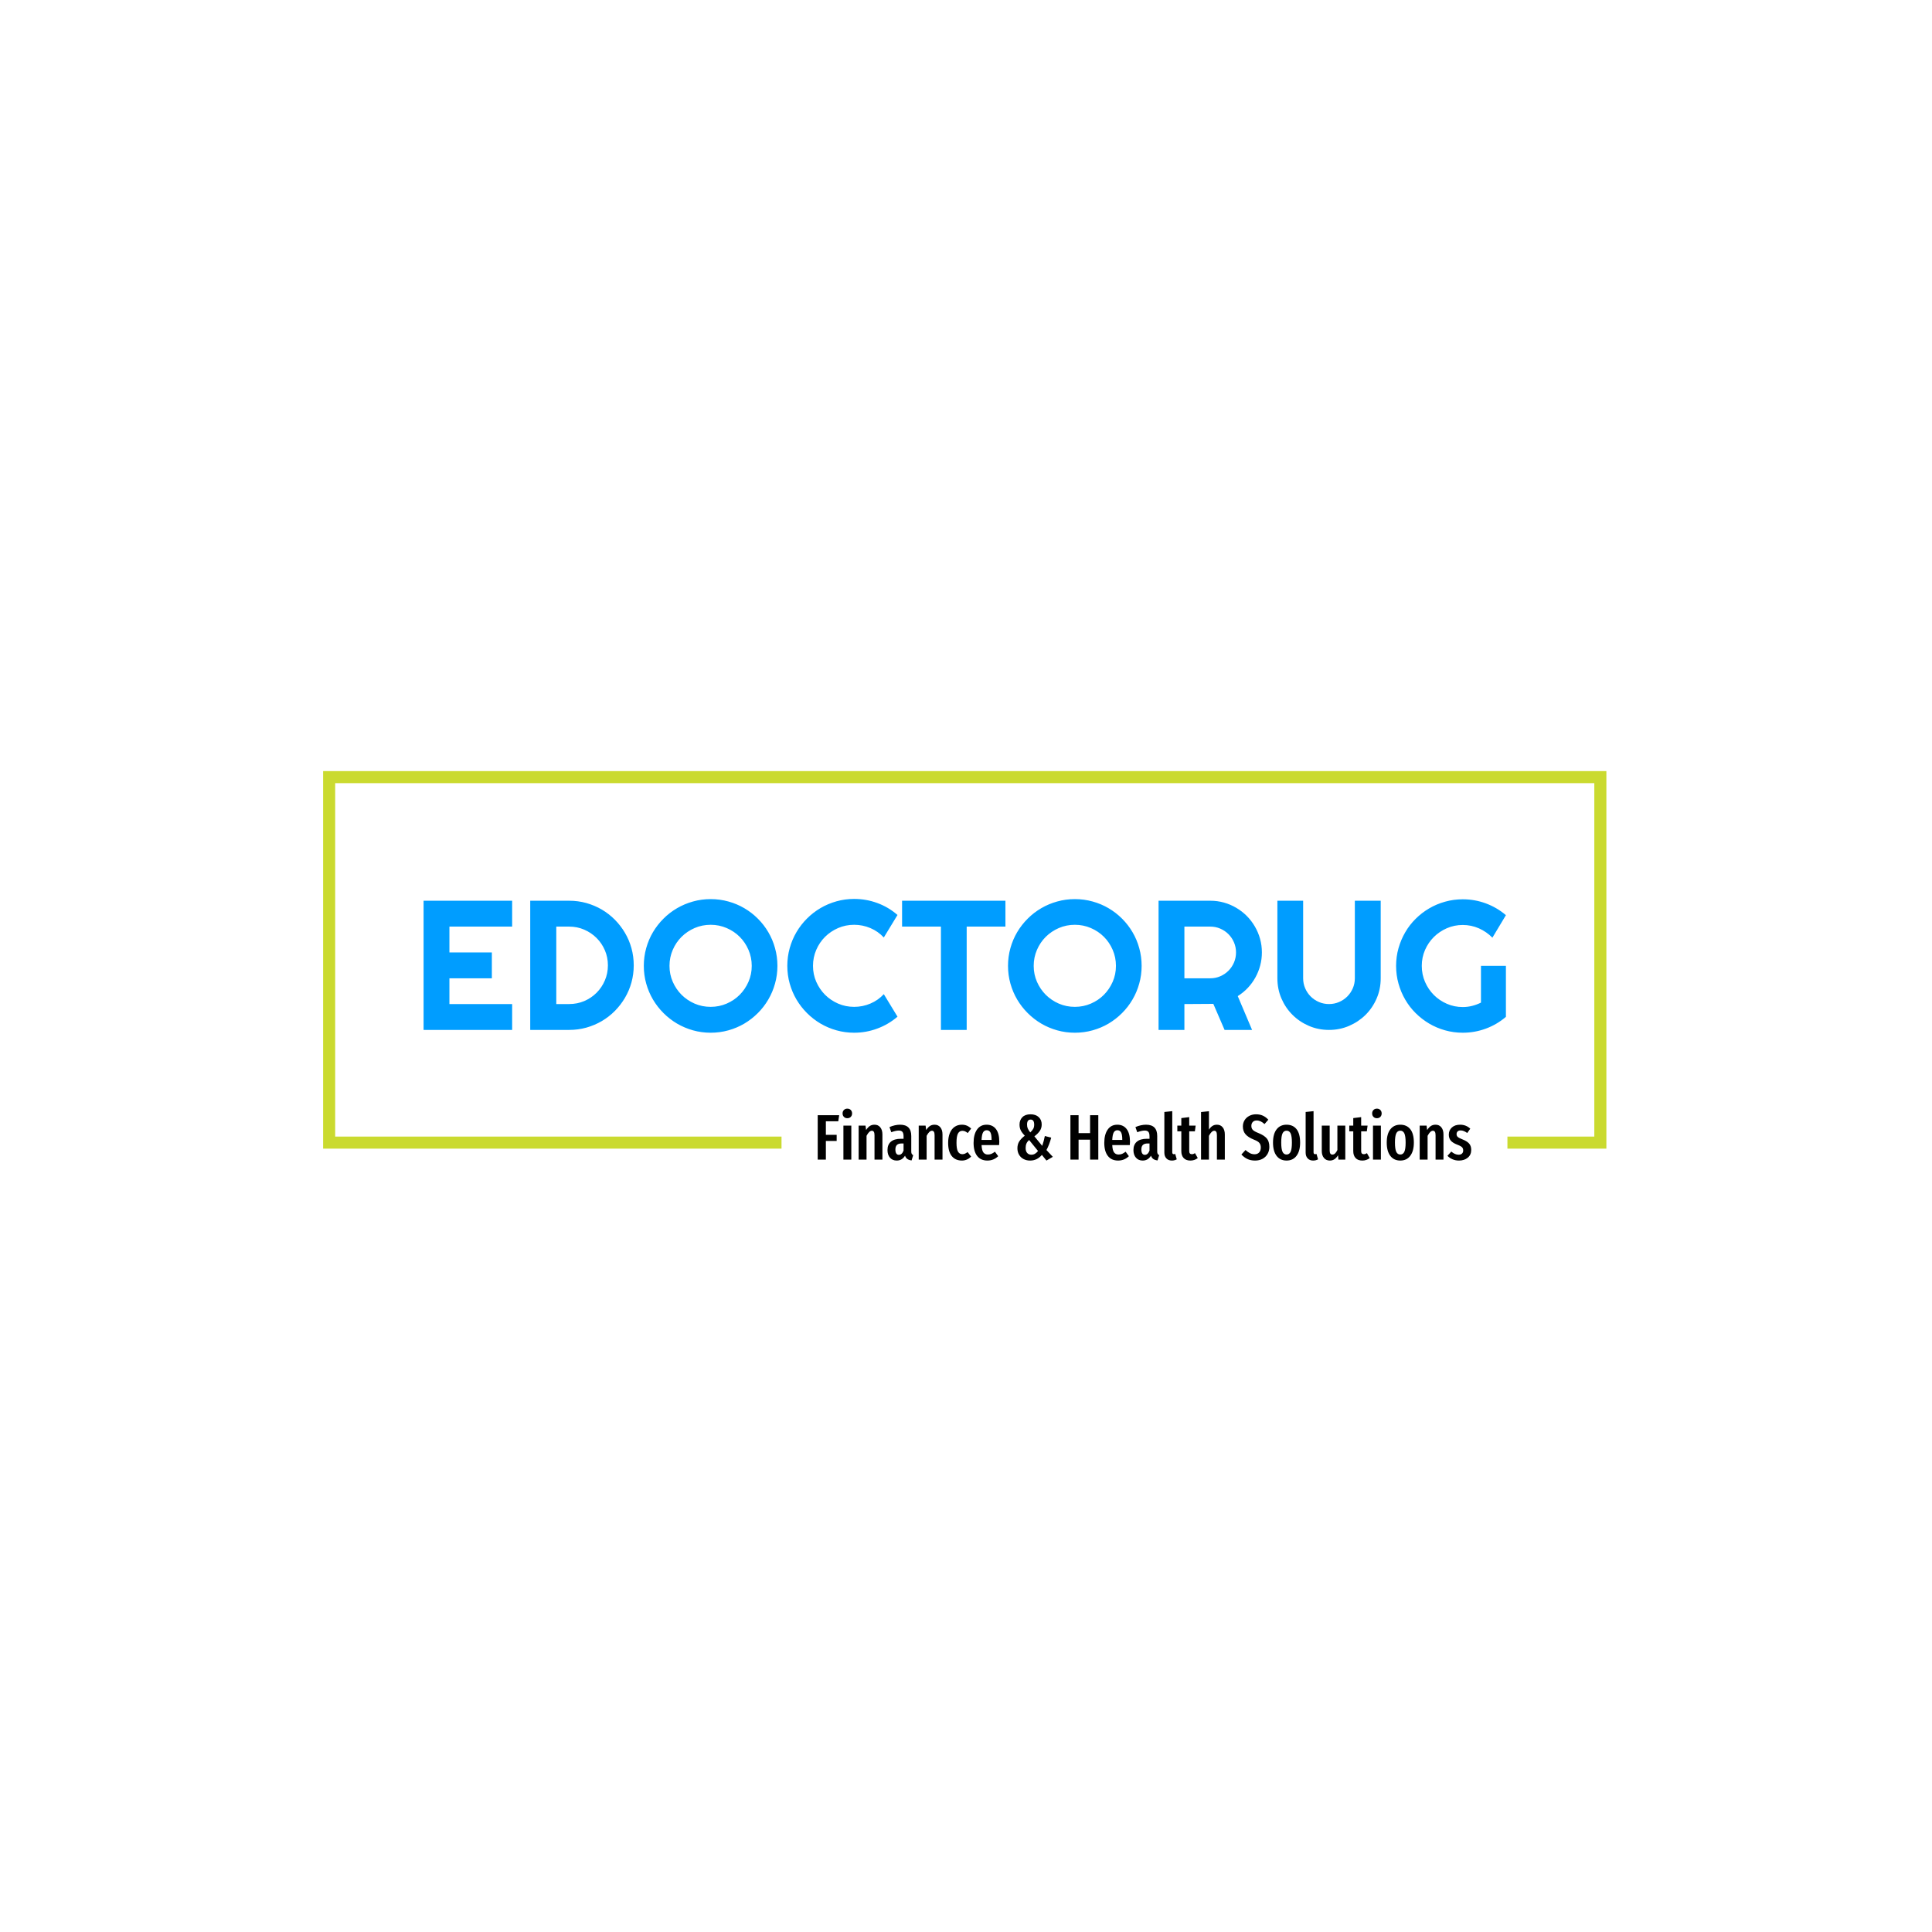 <svg xmlns="http://www.w3.org/2000/svg" version="1.1" xmlns:xlink="http://www.w3.org/1999/xlink" xmlns:svgjs="http://svgjs.dev/svgjs" width="1500" height="1500" viewBox="0 0 1500 1500"><rect width="1500" height="1500" fill="#ffffff"></rect><g transform="matrix(0.667,0,0,0.667,248.777,598.451)"><svg viewBox="0 0 376 114" data-background-color="#ffffff" preserveAspectRatio="xMidYMid meet" height="454" width="1500" xmlns="http://www.w3.org/2000/svg" xmlns:xlink="http://www.w3.org/1999/xlink"><g id="tight-bounds" transform="matrix(1,0,0,1,0.46,0.082)"><svg viewBox="0 0 375.08 113.837" height="113.837" width="375.08"><g><svg></svg></g><g><svg viewBox="0 0 375.08 113.837" height="113.837" width="375.08"><g transform="matrix(1,0,0,1,-10.22,-68.424)"><path d="M10.22 178.776v-110.352h375.08v110.352h-28.923l0-3.527h25.396v-103.298h-368.026v103.298h130.456v3.527z" fill="#cada2f" fill-rule="nonzero" stroke="none" stroke-width="1" stroke-linecap="butt" stroke-linejoin="miter" stroke-miterlimit="10" stroke-dasharray="" stroke-dashoffset="0" font-family="none" font-weight="none" font-size="none" text-anchor="none" style="mix-blend-mode: normal" data-fill-palette-color="tertiary"></path><g><path d="M157.168 181.98h-2.385v-12.977h6.273l-0.263 1.784h-3.625v3.962h3.155v1.784h-3.155zM162.295 172.045h2.31v9.935h-2.31zM163.441 167.087c0.413 0 0.749 0.131 1.007 0.394 0.255 0.263 0.383 0.601 0.383 1.014v0c0 0.401-0.128 0.732-0.383 0.996-0.258 0.263-0.593 0.394-1.007 0.394v0c-0.413 0-0.747-0.131-1.003-0.394-0.258-0.263-0.387-0.595-0.387-0.996v0c0-0.413 0.129-0.751 0.387-1.014 0.255-0.263 0.59-0.394 1.003-0.394zM171.385 171.782c0.714 0 1.277 0.257 1.69 0.77 0.413 0.513 0.62 1.202 0.62 2.066v0 7.362h-2.31v-7.099c0-0.476-0.066-0.818-0.199-1.026-0.13-0.205-0.321-0.308-0.571-0.308v0c-0.526 0-1.045 0.495-1.559 1.484v0 6.949h-2.31v-9.935h2.01l0.169 1.296c0.338-0.526 0.697-0.918 1.078-1.176 0.383-0.255 0.844-0.383 1.382-0.383zM182.127 179.576c0 0.326 0.044 0.566 0.132 0.721 0.088 0.158 0.232 0.287 0.432 0.387v0l-0.47 1.54c-0.513-0.063-0.923-0.2-1.228-0.413-0.308-0.213-0.537-0.538-0.687-0.977v0c-0.576 0.952-1.383 1.427-2.423 1.427v0c-0.826 0-1.484-0.279-1.972-0.837-0.488-0.556-0.732-1.297-0.732-2.224v0c0-1.077 0.334-1.897 1.002-2.46 0.671-0.563 1.645-0.845 2.923-0.845v0h0.77v-0.695c0-0.626-0.11-1.068-0.331-1.326-0.218-0.255-0.571-0.383-1.059-0.383v0c-0.588 0-1.321 0.163-2.197 0.488v0l-0.526-1.502c0.501-0.225 1.02-0.398 1.558-0.518 0.538-0.118 1.052-0.177 1.54-0.177v0c2.179 0 3.268 1.102 3.268 3.305v0zM178.503 180.59c0.601 0 1.058-0.413 1.371-1.24v0-2.084h-0.545c-0.639 0-1.104 0.144-1.397 0.432-0.295 0.288-0.443 0.732-0.443 1.333v0c0 0.513 0.088 0.901 0.262 1.165 0.175 0.263 0.426 0.394 0.752 0.394zM188.944 171.782c0.714 0 1.277 0.257 1.691 0.77 0.413 0.513 0.62 1.202 0.619 2.066v0 7.362h-2.31v-7.099c0-0.476-0.066-0.818-0.199-1.026-0.13-0.205-0.321-0.308-0.57-0.308v0c-0.526 0-1.045 0.495-1.559 1.484v0 6.949h-2.31v-9.935h2.009l0.169 1.296c0.338-0.526 0.699-0.918 1.082-1.176 0.381-0.255 0.84-0.383 1.378-0.383zM196.907 171.782c0.538 0 1.027 0.09 1.465 0.27 0.438 0.183 0.858 0.468 1.258 0.857v0l-0.995 1.314c-0.275-0.225-0.536-0.392-0.781-0.499-0.243-0.105-0.508-0.158-0.796-0.158v0c-0.563 0-0.989 0.265-1.278 0.796-0.288 0.533-0.432 1.432-0.431 2.697v0c0 1.227 0.146 2.091 0.439 2.592 0.295 0.501 0.719 0.751 1.27 0.751v0c0.275 0 0.526-0.05 0.751-0.15 0.225-0.1 0.488-0.257 0.789-0.47v0l1.032 1.334c-0.801 0.764-1.696 1.146-2.685 1.145v0c-1.277 0-2.269-0.436-2.975-1.307-0.709-0.869-1.063-2.155-1.063-3.857v0c0-1.102 0.163-2.053 0.488-2.855 0.326-0.801 0.791-1.412 1.398-1.833 0.608-0.418 1.313-0.627 2.114-0.627zM207.856 176.778c0 0.113-0.019 0.432-0.056 0.957v0h-5.127c0.05 1.027 0.228 1.743 0.533 2.149 0.308 0.408 0.744 0.612 1.307 0.612v0c0.388 0 0.739-0.066 1.052-0.199 0.313-0.13 0.651-0.339 1.014-0.627v0l0.958 1.314c-0.876 0.851-1.928 1.277-3.155 1.277v0c-1.302 0-2.301-0.451-2.997-1.352-0.694-0.901-1.04-2.172-1.041-3.812v0c0-1.64 0.332-2.936 0.995-3.888 0.664-0.952 1.603-1.427 2.817-1.427v0c1.164 0 2.072 0.422 2.724 1.266 0.651 0.846 0.977 2.09 0.976 3.73zM205.603 176.233v-0.132c0-0.939-0.113-1.625-0.338-2.058-0.225-0.431-0.588-0.646-1.09-0.646v0c-0.463 0-0.818 0.209-1.063 0.627-0.243 0.421-0.389 1.157-0.439 2.209v0zM216.983 168.74c1.014 0 1.812 0.272 2.393 0.815 0.583 0.546 0.875 1.263 0.875 2.152v0c0 0.714-0.182 1.34-0.544 1.878-0.363 0.538-0.895 1.07-1.597 1.596v0l2.291 2.78c0.338-0.989 0.595-1.947 0.77-2.874v0l1.86 0.47c-0.376 1.415-0.839 2.623-1.39 3.624v0l1.859 1.991-1.859 1.089-1.334-1.652c-0.488 0.563-1.014 0.979-1.577 1.247-0.563 0.27-1.189 0.406-1.878 0.405v0c-0.714 0-1.352-0.15-1.916-0.45-0.563-0.3-1.002-0.724-1.314-1.27-0.313-0.543-0.47-1.166-0.47-1.867v0c0-0.764 0.173-1.425 0.519-1.983 0.343-0.556 0.89-1.122 1.641-1.698v0c-0.576-0.601-0.977-1.137-1.202-1.607-0.225-0.468-0.338-1.015-0.338-1.642v0c0-0.876 0.275-1.596 0.826-2.159 0.551-0.563 1.346-0.845 2.385-0.845zM217.021 170.28c-0.701 0-1.052 0.488-1.052 1.464v0c0 0.438 0.069 0.816 0.207 1.135 0.138 0.321 0.382 0.706 0.732 1.157v0c0.413-0.388 0.707-0.745 0.883-1.071 0.175-0.326 0.263-0.726 0.263-1.202v0c0-0.989-0.344-1.484-1.033-1.483zM216.57 176.252c-0.363 0.326-0.624 0.672-0.781 1.04-0.155 0.371-0.233 0.806-0.233 1.307v0c0 0.626 0.15 1.108 0.451 1.446 0.3 0.338 0.707 0.507 1.221 0.507v0c0.388 0 0.739-0.091 1.051-0.274 0.313-0.18 0.613-0.452 0.902-0.815v0zM236.797 181.98h-2.404v-5.822h-3.362v5.822h-2.385v-12.977h2.385v5.239h3.362v-5.239h2.404zM246.055 176.778c0 0.113-0.019 0.432-0.056 0.957v0h-5.127c0.05 1.027 0.229 1.743 0.537 2.149 0.305 0.408 0.74 0.612 1.303 0.612v0c0.388 0 0.739-0.066 1.052-0.199 0.313-0.13 0.651-0.339 1.014-0.627v0l0.958 1.314c-0.876 0.851-1.928 1.277-3.155 1.277v0c-1.302 0-2.3-0.451-2.994-1.352-0.696-0.901-1.044-2.172-1.044-3.812v0c0-1.64 0.332-2.936 0.995-3.888 0.664-0.952 1.603-1.427 2.817-1.427v0c1.164 0 2.072 0.422 2.724 1.266 0.651 0.846 0.977 2.09 0.976 3.73zM243.802 176.233v-0.132c0-0.939-0.113-1.625-0.338-2.058-0.225-0.431-0.588-0.646-1.09-0.646v0c-0.463 0-0.816 0.209-1.059 0.627-0.245 0.421-0.393 1.157-0.443 2.209v0zM254.018 179.576c0 0.326 0.044 0.566 0.131 0.721 0.088 0.158 0.232 0.287 0.432 0.387v0l-0.469 1.54c-0.513-0.063-0.923-0.2-1.228-0.413-0.308-0.213-0.537-0.538-0.688-0.977v0c-0.576 0.952-1.383 1.427-2.422 1.427v0c-0.826 0-1.484-0.279-1.972-0.837-0.488-0.556-0.732-1.297-0.733-2.224v0c0-1.077 0.336-1.897 1.007-2.46 0.669-0.563 1.641-0.845 2.918-0.845v0h0.77v-0.695c0-0.626-0.109-1.068-0.326-1.326-0.22-0.255-0.575-0.383-1.063-0.383v0c-0.588 0-1.321 0.163-2.198 0.488v0l-0.526-1.502c0.501-0.225 1.02-0.398 1.559-0.518 0.538-0.118 1.052-0.177 1.54-0.177v0c2.179 0 3.268 1.102 3.268 3.305v0zM250.393 180.59c0.601 0 1.058-0.413 1.371-1.24v0-2.084h-0.544c-0.639 0-1.104 0.144-1.398 0.432-0.295 0.288-0.443 0.732-0.443 1.333v0c0 0.513 0.088 0.901 0.263 1.165 0.175 0.263 0.426 0.394 0.751 0.394zM258.3 182.261c-0.676 0-1.211-0.21-1.604-0.631-0.396-0.418-0.593-0.978-0.593-1.679v0-11.887l2.31-0.245v12.039c0 0.163 0.038 0.294 0.112 0.394 0.075 0.1 0.188 0.15 0.338 0.15v0c0.088 0 0.173-0.013 0.256-0.037 0.08-0.025 0.133-0.038 0.157-0.038v0l0.451 1.578c-0.426 0.238-0.901 0.357-1.427 0.356zM265.061 180.102l0.807 1.427c-0.613 0.488-1.333 0.732-2.159 0.732v0c-0.864 0-1.521-0.248-1.972-0.743-0.451-0.493-0.676-1.166-0.676-2.017v0-5.785h-1.165v-1.671h1.165v-2.197l2.31-0.282v2.479h1.878l-0.226 1.671h-1.652v5.785c0 0.601 0.257 0.901 0.77 0.901v0c0.163 0 0.307-0.023 0.431-0.067 0.125-0.043 0.288-0.12 0.489-0.233zM271.465 171.782c0.714 0 1.277 0.257 1.69 0.77 0.413 0.513 0.62 1.202 0.62 2.066v0 7.362h-2.31v-7.099c0-0.476-0.065-0.818-0.195-1.026-0.133-0.205-0.324-0.308-0.575-0.308v0c-0.526 0-1.045 0.495-1.559 1.484v0 6.949h-2.31v-13.898l2.31-0.244v5.39c0.313-0.488 0.655-0.851 1.025-1.089 0.368-0.238 0.803-0.357 1.304-0.357zM282.902 168.74c0.751 0 1.415 0.131 1.991 0.394 0.576 0.263 1.108 0.657 1.596 1.183v0l-1.108 1.277c-0.388-0.351-0.766-0.613-1.134-0.789-0.371-0.175-0.762-0.263-1.176-0.262v0c-0.476 0-0.851 0.146-1.127 0.439-0.275 0.295-0.413 0.681-0.413 1.157v0c0 0.476 0.144 0.864 0.432 1.164 0.288 0.3 0.851 0.613 1.69 0.939v0c1.077 0.438 1.869 0.952 2.378 1.54 0.506 0.588 0.759 1.421 0.759 2.498v0c0 0.739-0.169 1.411-0.508 2.017-0.338 0.608-0.823 1.088-1.453 1.439-0.634 0.351-1.37 0.526-2.209 0.525v0c-0.864 0-1.615-0.154-2.253-0.462-0.639-0.305-1.221-0.74-1.747-1.303v0l1.202-1.315c0.451 0.401 0.883 0.707 1.296 0.921 0.413 0.213 0.864 0.319 1.352 0.319v0c0.576 0 1.024-0.179 1.345-0.537 0.318-0.356 0.477-0.84 0.477-1.454v0c0-0.538-0.14-0.98-0.421-1.326-0.283-0.343-0.806-0.659-1.57-0.946v0c-1.152-0.463-1.981-0.995-2.486-1.597-0.508-0.601-0.762-1.352-0.763-2.253v0c0-0.689 0.167-1.302 0.5-1.841 0.331-0.538 0.79-0.96 1.378-1.265 0.588-0.308 1.246-0.462 1.972-0.462zM291.823 171.782c1.252 0 2.226 0.438 2.922 1.315 0.694 0.876 1.04 2.179 1.04 3.906v0c0 1.653-0.351 2.942-1.051 3.869-0.701 0.926-1.671 1.39-2.911 1.389v0c-1.24 0-2.21-0.454-2.911-1.363-0.701-0.906-1.052-2.205-1.052-3.895v0c0-1.678 0.351-2.967 1.052-3.869 0.701-0.901 1.671-1.352 2.911-1.352zM291.823 173.529c-0.538 0-0.933 0.265-1.184 0.796-0.25 0.533-0.376 1.426-0.375 2.678v0c0 1.265 0.125 2.162 0.375 2.693 0.25 0.533 0.645 0.8 1.184 0.8v0c0.538 0 0.933-0.267 1.183-0.8 0.25-0.531 0.376-1.429 0.375-2.693v0c0-1.265-0.125-2.16-0.375-2.686-0.25-0.526-0.645-0.789-1.183-0.788zM299.598 182.261c-0.676 0-1.211-0.21-1.604-0.631-0.396-0.418-0.593-0.978-0.594-1.679v0-11.887l2.31-0.245v12.039c0 0.163 0.038 0.294 0.113 0.394 0.075 0.1 0.188 0.15 0.338 0.15v0c0.088 0 0.173-0.013 0.255-0.037 0.08-0.025 0.133-0.038 0.158-0.038v0l0.451 1.578c-0.426 0.238-0.901 0.357-1.427 0.356zM308.988 172.045v9.935h-2.01l-0.112-1.259c-0.313 0.513-0.664 0.898-1.052 1.154-0.388 0.258-0.839 0.387-1.352 0.386v0c-0.726 0-1.298-0.257-1.717-0.77-0.421-0.513-0.631-1.183-0.631-2.009v0-7.437h2.31v7.305c0 0.776 0.263 1.164 0.789 1.165v0c0.3 0 0.57-0.116 0.807-0.349 0.238-0.23 0.457-0.558 0.658-0.985v0-7.136zM315.317 180.102l0.807 1.427c-0.613 0.488-1.333 0.732-2.159 0.732v0c-0.864 0-1.521-0.248-1.972-0.743-0.451-0.493-0.676-1.166-0.677-2.017v0-5.785h-1.164v-1.671h1.164v-2.197l2.31-0.282v2.479h1.878l-0.225 1.671h-1.653v5.785c0 0.601 0.257 0.901 0.77 0.901v0c0.163 0 0.307-0.023 0.432-0.067 0.125-0.043 0.288-0.12 0.489-0.233zM317.082 172.045h2.31v9.935h-2.31zM318.228 167.087c0.413 0 0.749 0.131 1.006 0.394 0.255 0.263 0.383 0.601 0.383 1.014v0c0 0.401-0.128 0.732-0.383 0.996-0.258 0.263-0.593 0.394-1.006 0.394v0c-0.413 0-0.747-0.131-1.003-0.394-0.258-0.263-0.387-0.595-0.387-0.996v0c0-0.413 0.129-0.751 0.387-1.014 0.255-0.263 0.59-0.394 1.003-0.394zM325.064 171.782c1.252 0 2.226 0.438 2.922 1.315 0.694 0.876 1.04 2.179 1.04 3.906v0c0 1.653-0.351 2.942-1.051 3.869-0.701 0.926-1.671 1.39-2.911 1.389v0c-1.24 0-2.21-0.454-2.911-1.363-0.701-0.906-1.052-2.205-1.052-3.895v0c0-1.678 0.351-2.967 1.052-3.869 0.701-0.901 1.671-1.352 2.911-1.352zM325.064 173.529c-0.538 0-0.933 0.265-1.184 0.796-0.25 0.533-0.376 1.426-0.375 2.678v0c0 1.265 0.125 2.162 0.375 2.693 0.25 0.533 0.645 0.8 1.184 0.8v0c0.538 0 0.933-0.267 1.183-0.8 0.25-0.531 0.376-1.429 0.375-2.693v0c0-1.265-0.125-2.16-0.375-2.686-0.25-0.526-0.645-0.789-1.183-0.788zM335.374 171.782c0.714 0 1.277 0.257 1.69 0.77 0.413 0.513 0.62 1.202 0.62 2.066v0 7.362h-2.31v-7.099c0-0.476-0.065-0.818-0.195-1.026-0.133-0.205-0.324-0.308-0.575-0.308v0c-0.526 0-1.045 0.495-1.559 1.484v0 6.949h-2.31v-9.935h2.01l0.169 1.296c0.338-0.526 0.699-0.918 1.081-1.176 0.381-0.255 0.84-0.383 1.379-0.383zM342.529 171.782c1.177 0 2.172 0.388 2.986 1.164v0l-0.882 1.259c-0.351-0.25-0.682-0.438-0.996-0.564-0.313-0.125-0.632-0.188-0.958-0.188v0c-0.363 0-0.647 0.096-0.852 0.29-0.208 0.195-0.312 0.462-0.312 0.8v0c0 0.338 0.116 0.61 0.349 0.815 0.23 0.208 0.696 0.449 1.398 0.725v0c0.864 0.338 1.502 0.739 1.915 1.202 0.413 0.463 0.62 1.083 0.62 1.859v0c0 0.964-0.338 1.724-1.014 2.28-0.676 0.558-1.534 0.838-2.573 0.837v0c-0.676 0-1.298-0.123-1.867-0.368-0.571-0.243-1.069-0.583-1.495-1.021v0l1.127-1.24c0.701 0.613 1.415 0.92 2.141 0.92v0c0.413 0 0.739-0.109 0.977-0.326 0.238-0.22 0.357-0.525 0.356-0.913v0c0-0.288-0.05-0.522-0.15-0.702-0.1-0.183-0.275-0.353-0.526-0.511-0.25-0.155-0.626-0.327-1.126-0.515v0c-0.864-0.338-1.48-0.732-1.848-1.183-0.371-0.451-0.556-1.027-0.556-1.728v0c0-0.839 0.298-1.531 0.894-2.077 0.593-0.543 1.391-0.815 2.392-0.815z" fill="#000000" fill-rule="nonzero" stroke="none" stroke-width="1" stroke-linecap="butt" stroke-linejoin="miter" stroke-miterlimit="10" stroke-dasharray="" stroke-dashoffset="0" font-family="none" font-weight="none" font-size="none" text-anchor="none" style="mix-blend-mode: normal" data-fill-palette-color="secondary" id="text-1"></path></g></g><g transform="matrix(1,0,0,1,29.332,37.365)"><svg viewBox="0 0 316.416 39.108" height="39.108" width="316.416"><g><svg viewBox="0 0 316.416 39.108" height="39.108" width="316.416"><g><svg viewBox="0 0 316.416 39.108" height="39.108" width="316.416"><g><svg viewBox="0 0 316.416 39.108" height="39.108" width="316.416"><g id="textblocktransform"><svg viewBox="0 0 316.416 39.108" height="39.108" width="316.416" id="textblock"><g><svg viewBox="0 0 316.416 39.108" height="39.108" width="316.416"><g transform="matrix(1,0,0,1,0,0)"><svg width="316.416" viewBox="3.25 -35.5 293.31 36.26" height="39.108" data-palette-color="#009dff"><path d="M27.25-7.01L27.25 0 3.25 0 3.25-35.01 27.25-35.01 27.25-28 10.25-28 10.25-21 21.75-21 21.75-13.99 10.25-13.99 10.25-7.01 27.25-7.01ZM60.2-17.5L60.2-17.5Q60.2-15.09 59.58-12.85 58.96-10.62 57.81-8.68 56.66-6.74 55.08-5.14 53.49-3.54 51.54-2.39 49.58-1.25 47.35-0.62 45.11 0 42.7 0L42.7 0 32.15 0 32.15-35.01 42.7-35.01Q45.11-35.01 47.35-34.39 49.58-33.76 51.54-32.62 53.49-31.47 55.08-29.87 56.66-28.27 57.81-26.33 58.96-24.39 59.58-22.16 60.2-19.92 60.2-17.5ZM53.2-17.5L53.2-17.5Q53.2-19.68 52.38-21.58 51.56-23.49 50.13-24.91 48.7-26.34 46.79-27.17 44.87-28 42.7-28L42.7-28 39.21-28 39.21-7.01 42.7-7.01Q44.87-7.01 46.79-7.82 48.7-8.64 50.13-10.07 51.56-11.5 52.38-13.42 53.2-15.33 53.2-17.5ZM99.14-17.36L99.14-17.36Q99.14-14.87 98.49-12.56 97.85-10.25 96.67-8.24 95.5-6.23 93.84-4.57 92.18-2.91 90.18-1.72 88.18-0.54 85.86 0.11 83.54 0.76 81.05 0.76L81.05 0.76Q78.56 0.76 76.25 0.11 73.95-0.54 71.93-1.72 69.92-2.91 68.26-4.57 66.6-6.23 65.41-8.24 64.23-10.25 63.58-12.56 62.93-14.87 62.93-17.36L62.93-17.36Q62.93-19.85 63.58-22.17 64.23-24.49 65.41-26.49 66.6-28.49 68.26-30.15 69.92-31.81 71.93-32.98 73.95-34.16 76.25-34.8 78.56-35.45 81.05-35.45L81.05-35.45Q83.54-35.45 85.86-34.8 88.18-34.16 90.18-32.98 92.18-31.81 93.84-30.15 95.5-28.49 96.67-26.49 97.85-24.49 98.49-22.17 99.14-19.85 99.14-17.36ZM92.18-17.36L92.18-17.36Q92.18-19.65 91.3-21.69 90.42-23.73 88.92-25.23 87.42-26.73 85.38-27.61 83.34-28.49 81.05-28.49L81.05-28.49Q78.73-28.49 76.7-27.61 74.68-26.73 73.16-25.23 71.65-23.73 70.77-21.69 69.89-19.65 69.89-17.36L69.89-17.36Q69.89-15.06 70.77-13.05 71.65-11.04 73.16-9.52 74.68-8.01 76.7-7.13 78.73-6.25 81.05-6.25L81.05-6.25Q83.34-6.25 85.38-7.13 87.42-8.01 88.92-9.52 90.42-11.04 91.3-13.05 92.18-15.06 92.18-17.36ZM127.97-9.69L131.68-3.59Q129.24-1.49 126.21-0.37 123.19 0.76 119.94 0.76L119.94 0.76Q117.45 0.76 115.14 0.11 112.83-0.54 110.82-1.72 108.81-2.91 107.15-4.57 105.49-6.23 104.3-8.24 103.12-10.25 102.47-12.56 101.82-14.87 101.82-17.36L101.82-17.36Q101.82-19.85 102.47-22.17 103.12-24.49 104.3-26.5 105.49-28.52 107.15-30.18 108.81-31.84 110.82-33.02 112.83-34.2 115.14-34.85 117.45-35.5 119.94-35.5L119.94-35.5Q123.19-35.5 126.21-34.39 129.24-33.28 131.68-31.15L131.68-31.15 127.97-25.05Q126.43-26.71 124.33-27.6 122.23-28.49 119.94-28.49L119.94-28.49Q117.62-28.49 115.59-27.61 113.57-26.73 112.05-25.23 110.54-23.73 109.66-21.69 108.78-19.65 108.78-17.36L108.78-17.36Q108.78-15.06 109.66-13.05 110.54-11.04 112.05-9.52 113.57-8.01 115.59-7.13 117.62-6.25 119.94-6.25L119.94-6.25Q122.23-6.25 124.33-7.14 126.43-8.03 127.97-9.69L127.97-9.69ZM150.43-28L150.43 0 143.45 0 143.45-28 132.92-28 132.92-35.01 160.93-35.01 160.93-28 150.43-28ZM197.84-17.36L197.84-17.36Q197.84-14.87 197.19-12.56 196.55-10.25 195.37-8.24 194.2-6.23 192.54-4.57 190.88-2.91 188.88-1.72 186.88-0.54 184.56 0.11 182.24 0.76 179.75 0.76L179.75 0.76Q177.26 0.76 174.95 0.11 172.64-0.54 170.63-1.72 168.62-2.91 166.96-4.57 165.3-6.23 164.11-8.24 162.93-10.25 162.28-12.56 161.63-14.87 161.63-17.36L161.63-17.36Q161.63-19.85 162.28-22.17 162.93-24.49 164.11-26.49 165.3-28.49 166.96-30.15 168.62-31.81 170.63-32.98 172.64-34.16 174.95-34.8 177.26-35.45 179.75-35.45L179.75-35.45Q182.24-35.45 184.56-34.8 186.88-34.16 188.88-32.98 190.88-31.81 192.54-30.15 194.2-28.49 195.37-26.49 196.55-24.49 197.19-22.17 197.84-19.85 197.84-17.36ZM190.88-17.36L190.88-17.36Q190.88-19.65 190-21.69 189.12-23.73 187.62-25.23 186.12-26.73 184.08-27.61 182.04-28.49 179.75-28.49L179.75-28.49Q177.43-28.49 175.4-27.61 173.38-26.73 171.86-25.23 170.35-23.73 169.47-21.69 168.59-19.65 168.59-17.36L168.59-17.36Q168.59-15.06 169.47-13.05 170.35-11.04 171.86-9.52 173.38-8.01 175.4-7.13 177.43-6.25 179.75-6.25L179.75-6.25Q182.04-6.25 184.08-7.13 186.12-8.01 187.62-9.52 189.12-11.04 190-13.05 190.88-15.06 190.88-17.36ZM216.44-28L209.43-28 209.43-13.99 216.44-13.99Q217.88-13.99 219.15-14.54 220.42-15.09 221.37-16.04 222.32-16.99 222.87-18.27 223.42-19.56 223.42-21L223.42-21Q223.42-22.44 222.87-23.72 222.32-25 221.37-25.95 220.42-26.9 219.15-27.45 217.88-28 216.44-28L216.44-28ZM209.43-7.01L209.43 0 202.43 0 202.43-35.01 216.44-35.01Q218.37-35.01 220.15-34.51 221.93-34.01 223.48-33.09 225.03-32.18 226.32-30.9 227.6-29.61 228.51-28.05 229.43-26.49 229.93-24.71 230.43-22.92 230.43-21L230.43-21Q230.43-19.19 229.98-17.48 229.53-15.77 228.68-14.23 227.84-12.7 226.62-11.4 225.4-10.11 223.89-9.16L223.89-9.16 227.77 0 220.32 0 217.27-7.06 209.43-7.01ZM262.63-35.01L262.63-13.99Q262.63-11.08 261.53-8.53 260.43-5.98 258.53-4.09 256.62-2.2 254.07-1.1 251.52 0 248.62 0L248.62 0Q245.71 0 243.16-1.1 240.61-2.2 238.72-4.09 236.82-5.98 235.72-8.53 234.63-11.08 234.63-13.99L234.63-13.99 234.63-35.01 241.61-35.01 241.61-13.99Q241.61-12.55 242.16-11.28 242.71-10.01 243.66-9.06 244.61-8.11 245.89-7.56 247.17-7.01 248.62-7.01L248.62-7.01Q250.06-7.01 251.34-7.56 252.62-8.11 253.57-9.06 254.52-10.01 255.07-11.28 255.62-12.55 255.62-13.99L255.62-13.99 255.62-35.01 262.63-35.01ZM296.56-17.36L296.56-3.54Q294.12-1.46 291.12-0.35 288.11 0.76 284.87 0.76L284.87 0.76Q282.38 0.76 280.07 0.11 277.76-0.54 275.76-1.72 273.76-2.91 272.1-4.55 270.44-6.2 269.27-8.22 268.1-10.23 267.45-12.55 266.8-14.87 266.8-17.36L266.8-17.36Q266.8-19.85 267.45-22.14 268.1-24.44 269.27-26.45 270.44-28.47 272.1-30.11 273.76-31.76 275.76-32.93 277.76-34.11 280.07-34.75 282.38-35.4 284.87-35.4L284.87-35.4Q288.11-35.4 291.12-34.29 294.12-33.18 296.56-31.1L296.56-31.1 292.9-25Q291.31-26.61 289.24-27.53 287.16-28.44 284.87-28.44L284.87-28.44Q282.57-28.44 280.56-27.56 278.54-26.68 277.03-25.18 275.52-23.68 274.64-21.67 273.76-19.65 273.76-17.36L273.76-17.36Q273.76-15.04 274.64-13.01 275.52-10.99 277.03-9.47 278.54-7.96 280.56-7.08 282.57-6.2 284.87-6.2L284.87-6.2Q286.19-6.2 287.43-6.52 288.68-6.84 289.8-7.4L289.8-7.4 289.8-17.36 296.56-17.36Z" opacity="1" transform="matrix(1,0,0,1,0,0)" fill="#009dff" class="wordmark-text-0" data-fill-palette-color="primary" id="text-0"></path></svg></g></svg></g></svg></g></svg></g></svg></g></svg></g></svg></g></svg></g><defs></defs></svg><rect width="375.08" height="113.837" fill="none" stroke="none" visibility="hidden"></rect></g></svg></g></svg>